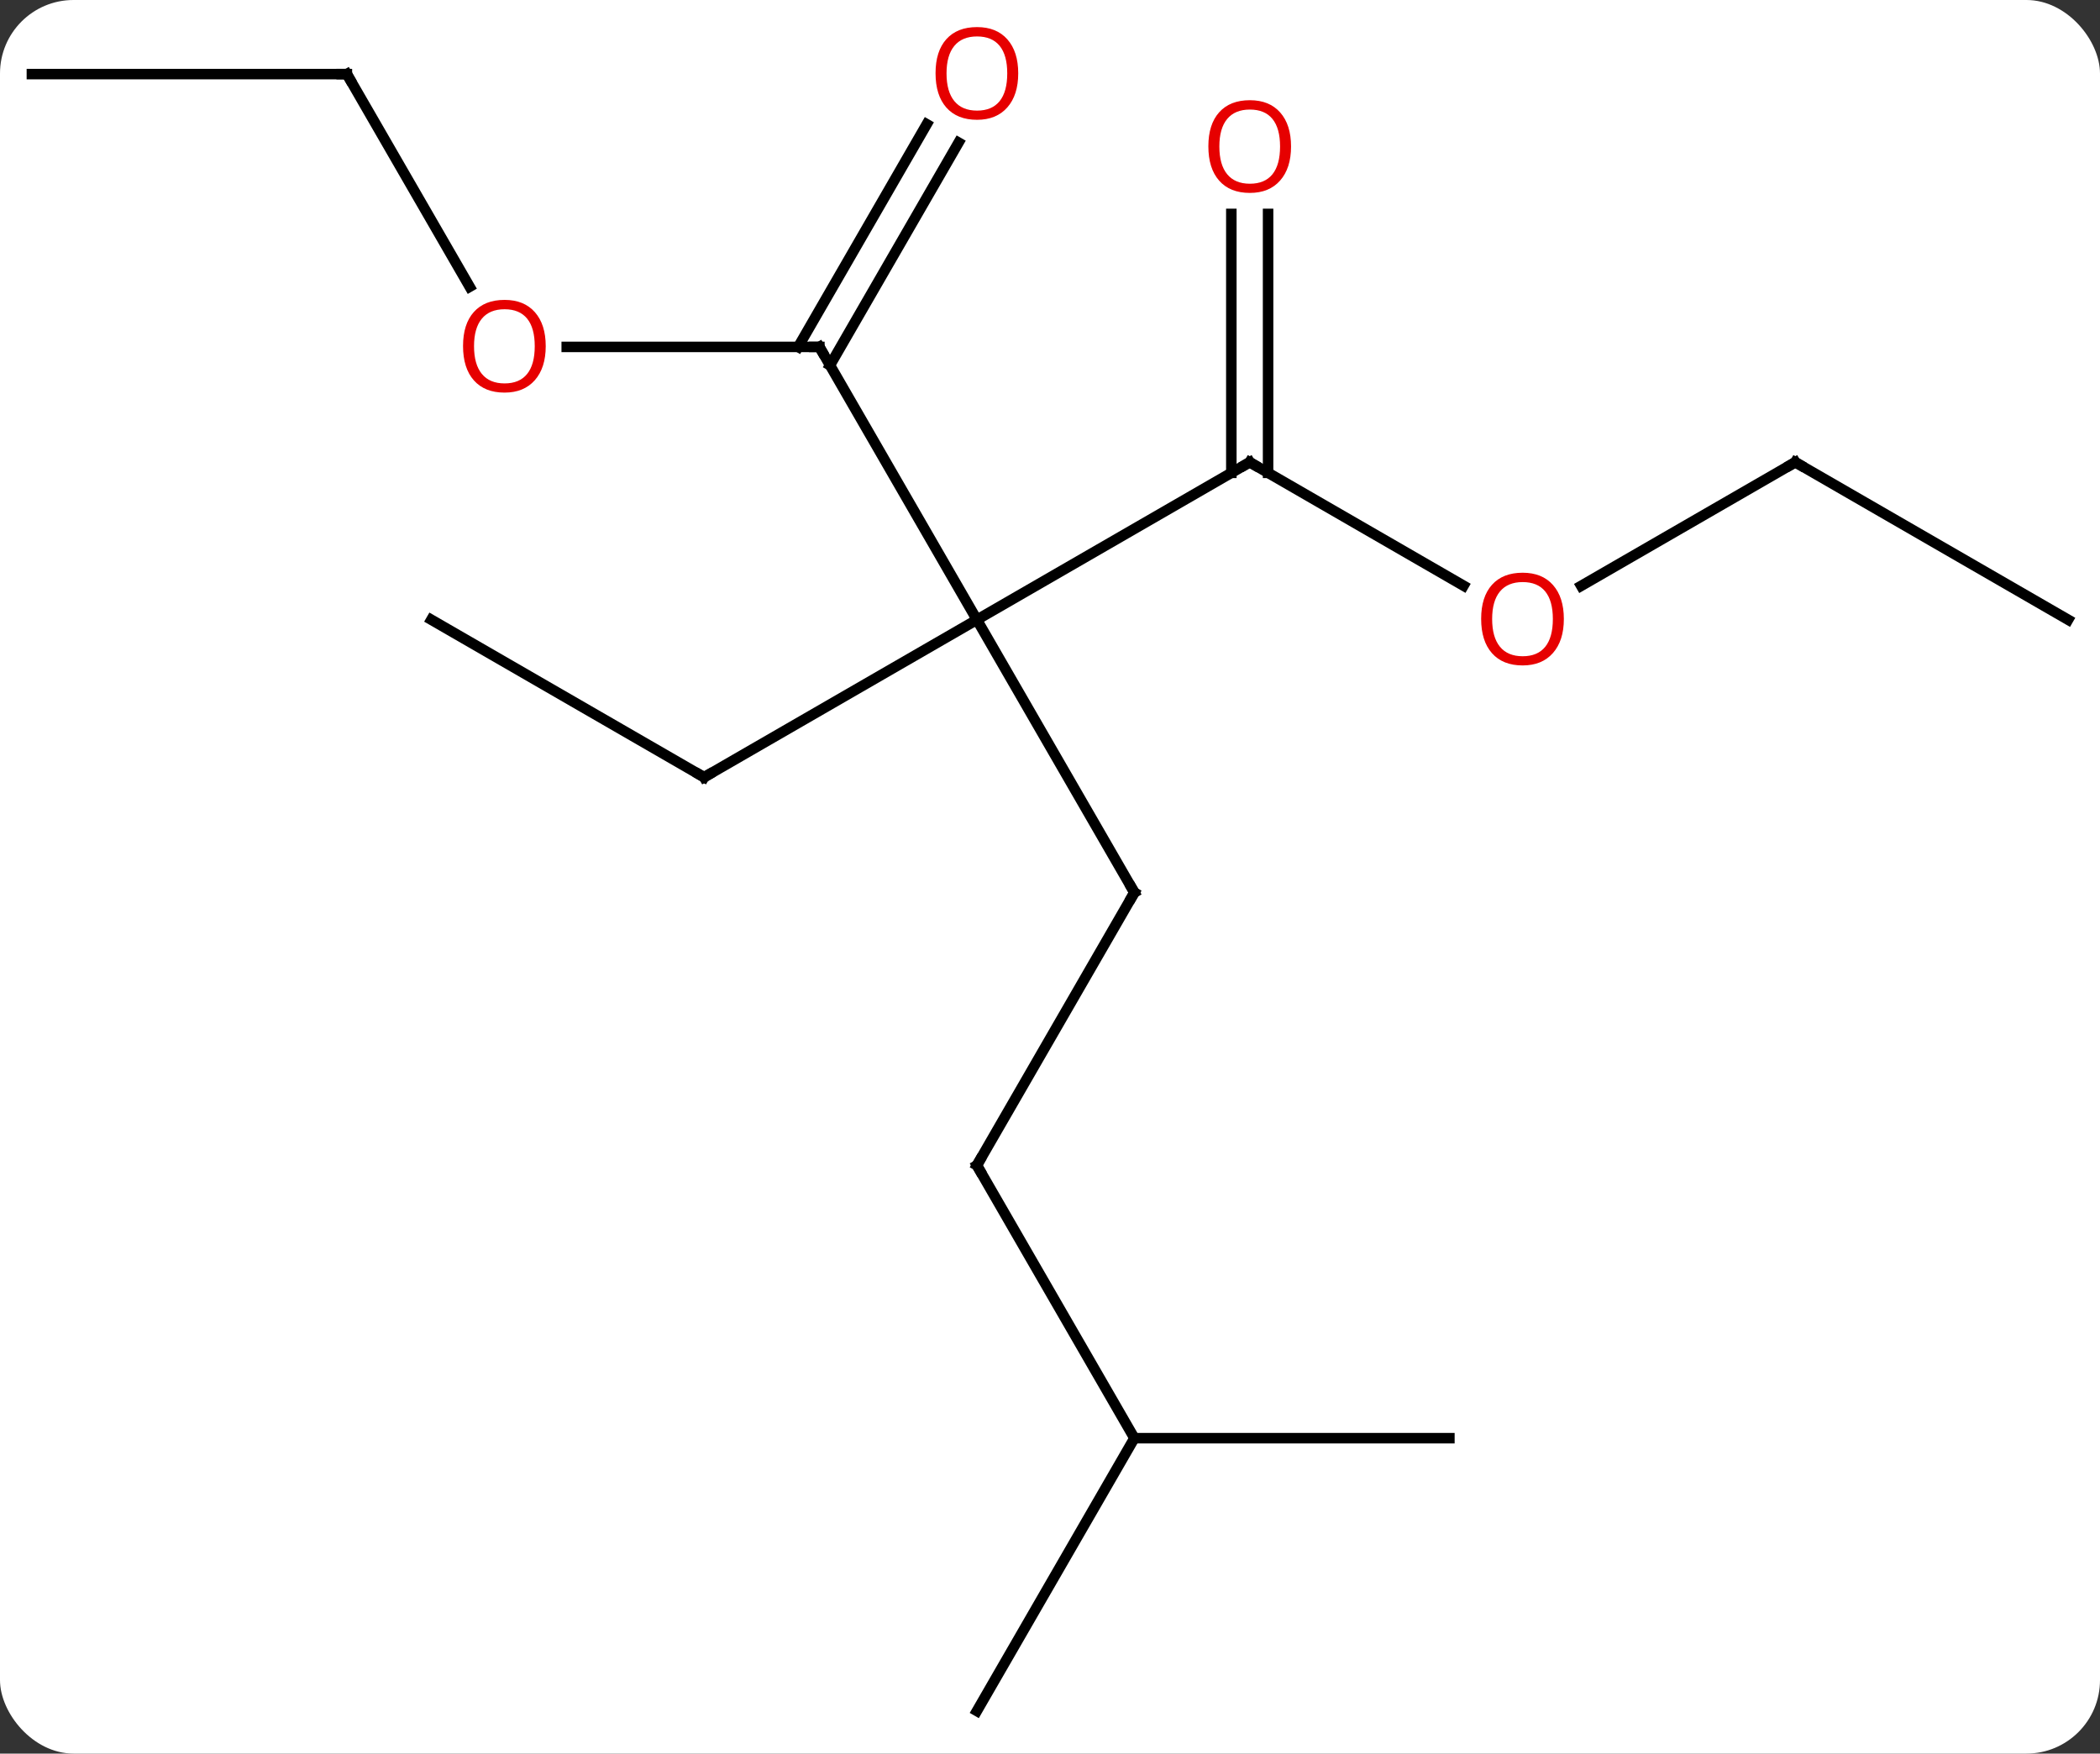 <svg width="200" viewBox="0 0 200 167" style="fill-opacity:1; color-rendering:auto; color-interpolation:auto; text-rendering:auto; stroke:black; stroke-linecap:square; stroke-miterlimit:10; shape-rendering:auto; stroke-opacity:1; fill:black; stroke-dasharray:none; font-weight:normal; stroke-width:1; font-family:'Open Sans'; font-style:normal; stroke-linejoin:miter; font-size:12; stroke-dashoffset:0; image-rendering:auto;" height="167" class="cas-substance-image" xmlns:xlink="http://www.w3.org/1999/xlink" xmlns="http://www.w3.org/2000/svg"><rect x="0" y="0" width="200" height="167" fill="#333333" stroke="none"/><svg class="cas-substance-single-component"><rect y="0" x="0" width="200" stroke="none" ry="7" rx="7" height="167" fill="white" class="cas-substance-group"/><svg y="0" x="0" width="200" viewBox="0 0 200 167" style="fill:black;" height="167" class="cas-substance-single-component-image"><svg><g><g transform="translate(100,85)" style="text-rendering:geometricPrecision; color-rendering:optimizeQuality; color-interpolation:linearRGB; stroke-linecap:butt; image-rendering:optimizeQuality;"><line y2="-51.963" y1="-25.98" x2="-21.963" x1="-6.963" style="fill:none;"/><line y2="-40.98" y1="-25.98" x2="19.02" x1="-6.963" style="fill:none;"/><line y2="0" y1="-25.98" x2="8.037" x1="-6.963" style="fill:none;"/><line y2="-10.98" y1="-25.98" x2="-32.943" x1="-6.963" style="fill:none;"/><line y2="-51.963" y1="-51.963" x2="-46.026" x1="-21.963" style="fill:none;"/><line y2="-71.42" y1="-50.213" x2="-8.708" x1="-20.953" style="fill:none;"/><line y2="-73.17" y1="-51.963" x2="-11.739" x1="-23.984" style="fill:none;"/><line y2="-29.221" y1="-40.98" x2="39.386" x1="19.02" style="fill:none;"/><line y2="-64.628" y1="-39.97" x2="20.77" x1="20.77" style="fill:none;"/><line y2="-64.628" y1="-39.97" x2="17.27" x1="17.27" style="fill:none;"/><line y2="25.98" y1="0" x2="-6.963" x1="8.037" style="fill:none;"/><line y2="-25.98" y1="-10.98" x2="-58.923" x1="-32.943" style="fill:none;"/><line y2="-77.943" y1="-57.691" x2="-66.963" x1="-55.27" style="fill:none;"/><line y2="-40.98" y1="-29.206" x2="70.98" x1="50.587" style="fill:none;"/><line y2="51.963" y1="25.98" x2="8.037" x1="-6.963" style="fill:none;"/><line y2="-77.943" y1="-77.943" x2="-96.963" x1="-66.963" style="fill:none;"/><line y2="-25.98" y1="-40.98" x2="96.963" x1="70.98" style="fill:none;"/><line y2="77.943" y1="51.963" x2="-6.963" x1="8.037" style="fill:none;"/><line y2="51.963" y1="51.963" x2="38.037" x1="8.037" style="fill:none;"/><path style="fill:none; stroke-miterlimit:5;" d="M-21.713 -51.53 L-21.963 -51.963 L-22.463 -51.963"/><path style="fill:none; stroke-miterlimit:5;" d="M18.587 -40.73 L19.02 -40.98 L19.453 -40.73"/><path style="fill:none; stroke-miterlimit:5;" d="M7.787 -0.433 L8.037 0 L7.787 0.433"/><path style="fill:none; stroke-miterlimit:5;" d="M-32.51 -11.23 L-32.943 -10.98 L-33.376 -11.23"/></g><g transform="translate(100,85)" style="stroke-linecap:butt; fill:rgb(230,0,0); text-rendering:geometricPrecision; color-rendering:optimizeQuality; image-rendering:optimizeQuality; font-family:'Open Sans'; stroke:rgb(230,0,0); color-interpolation:linearRGB; stroke-miterlimit:5;"><path style="stroke:none;" d="M-48.026 -52.033 Q-48.026 -49.971 -49.065 -48.791 Q-50.104 -47.611 -51.947 -47.611 Q-53.838 -47.611 -54.869 -48.776 Q-55.901 -49.94 -55.901 -52.049 Q-55.901 -54.143 -54.869 -55.291 Q-53.838 -56.44 -51.947 -56.44 Q-50.088 -56.44 -49.057 -55.268 Q-48.026 -54.096 -48.026 -52.033 ZM-54.854 -52.033 Q-54.854 -50.299 -54.111 -49.393 Q-53.369 -48.486 -51.947 -48.486 Q-50.526 -48.486 -49.799 -49.385 Q-49.072 -50.283 -49.072 -52.033 Q-49.072 -53.768 -49.799 -54.658 Q-50.526 -55.549 -51.947 -55.549 Q-53.369 -55.549 -54.111 -54.651 Q-54.854 -53.752 -54.854 -52.033 Z"/><path style="stroke:none;" d="M-3.026 -78.013 Q-3.026 -75.951 -4.065 -74.771 Q-5.104 -73.591 -6.947 -73.591 Q-8.838 -73.591 -9.869 -74.755 Q-10.9 -75.92 -10.9 -78.029 Q-10.9 -80.123 -9.869 -81.271 Q-8.838 -82.42 -6.947 -82.42 Q-5.088 -82.42 -4.057 -81.248 Q-3.026 -80.076 -3.026 -78.013 ZM-9.854 -78.013 Q-9.854 -76.279 -9.111 -75.373 Q-8.369 -74.466 -6.947 -74.466 Q-5.526 -74.466 -4.799 -75.365 Q-4.072 -76.263 -4.072 -78.013 Q-4.072 -79.748 -4.799 -80.638 Q-5.526 -81.529 -6.947 -81.529 Q-8.369 -81.529 -9.111 -80.63 Q-9.854 -79.732 -9.854 -78.013 Z"/><path style="stroke:none;" d="M48.938 -26.05 Q48.938 -23.988 47.898 -22.808 Q46.859 -21.628 45.016 -21.628 Q43.125 -21.628 42.094 -22.793 Q41.062 -23.957 41.062 -26.066 Q41.062 -28.16 42.094 -29.308 Q43.125 -30.457 45.016 -30.457 Q46.875 -30.457 47.906 -29.285 Q48.938 -28.113 48.938 -26.05 ZM42.109 -26.05 Q42.109 -24.316 42.852 -23.41 Q43.594 -22.503 45.016 -22.503 Q46.438 -22.503 47.164 -23.402 Q47.891 -24.3 47.891 -26.05 Q47.891 -27.785 47.164 -28.675 Q46.438 -29.566 45.016 -29.566 Q43.594 -29.566 42.852 -28.668 Q42.109 -27.769 42.109 -26.05 Z"/><path style="stroke:none;" d="M22.957 -71.05 Q22.957 -68.988 21.918 -67.808 Q20.879 -66.628 19.036 -66.628 Q17.145 -66.628 16.114 -67.793 Q15.082 -68.957 15.082 -71.066 Q15.082 -73.16 16.114 -74.308 Q17.145 -75.457 19.036 -75.457 Q20.895 -75.457 21.926 -74.285 Q22.957 -73.113 22.957 -71.05 ZM16.129 -71.05 Q16.129 -69.316 16.872 -68.41 Q17.614 -67.503 19.036 -67.503 Q20.457 -67.503 21.184 -68.402 Q21.911 -69.3 21.911 -71.05 Q21.911 -72.785 21.184 -73.675 Q20.457 -74.566 19.036 -74.566 Q17.614 -74.566 16.872 -73.668 Q16.129 -72.769 16.129 -71.05 Z"/><path style="fill:none; stroke:black;" d="M-6.713 25.547 L-6.963 25.98 L-6.713 26.413"/><path style="fill:none; stroke:black;" d="M-66.713 -77.51 L-66.963 -77.943 L-67.463 -77.943"/><path style="fill:none; stroke:black;" d="M70.547 -40.73 L70.98 -40.98 L71.413 -40.73"/></g></g></svg></svg></svg></svg>